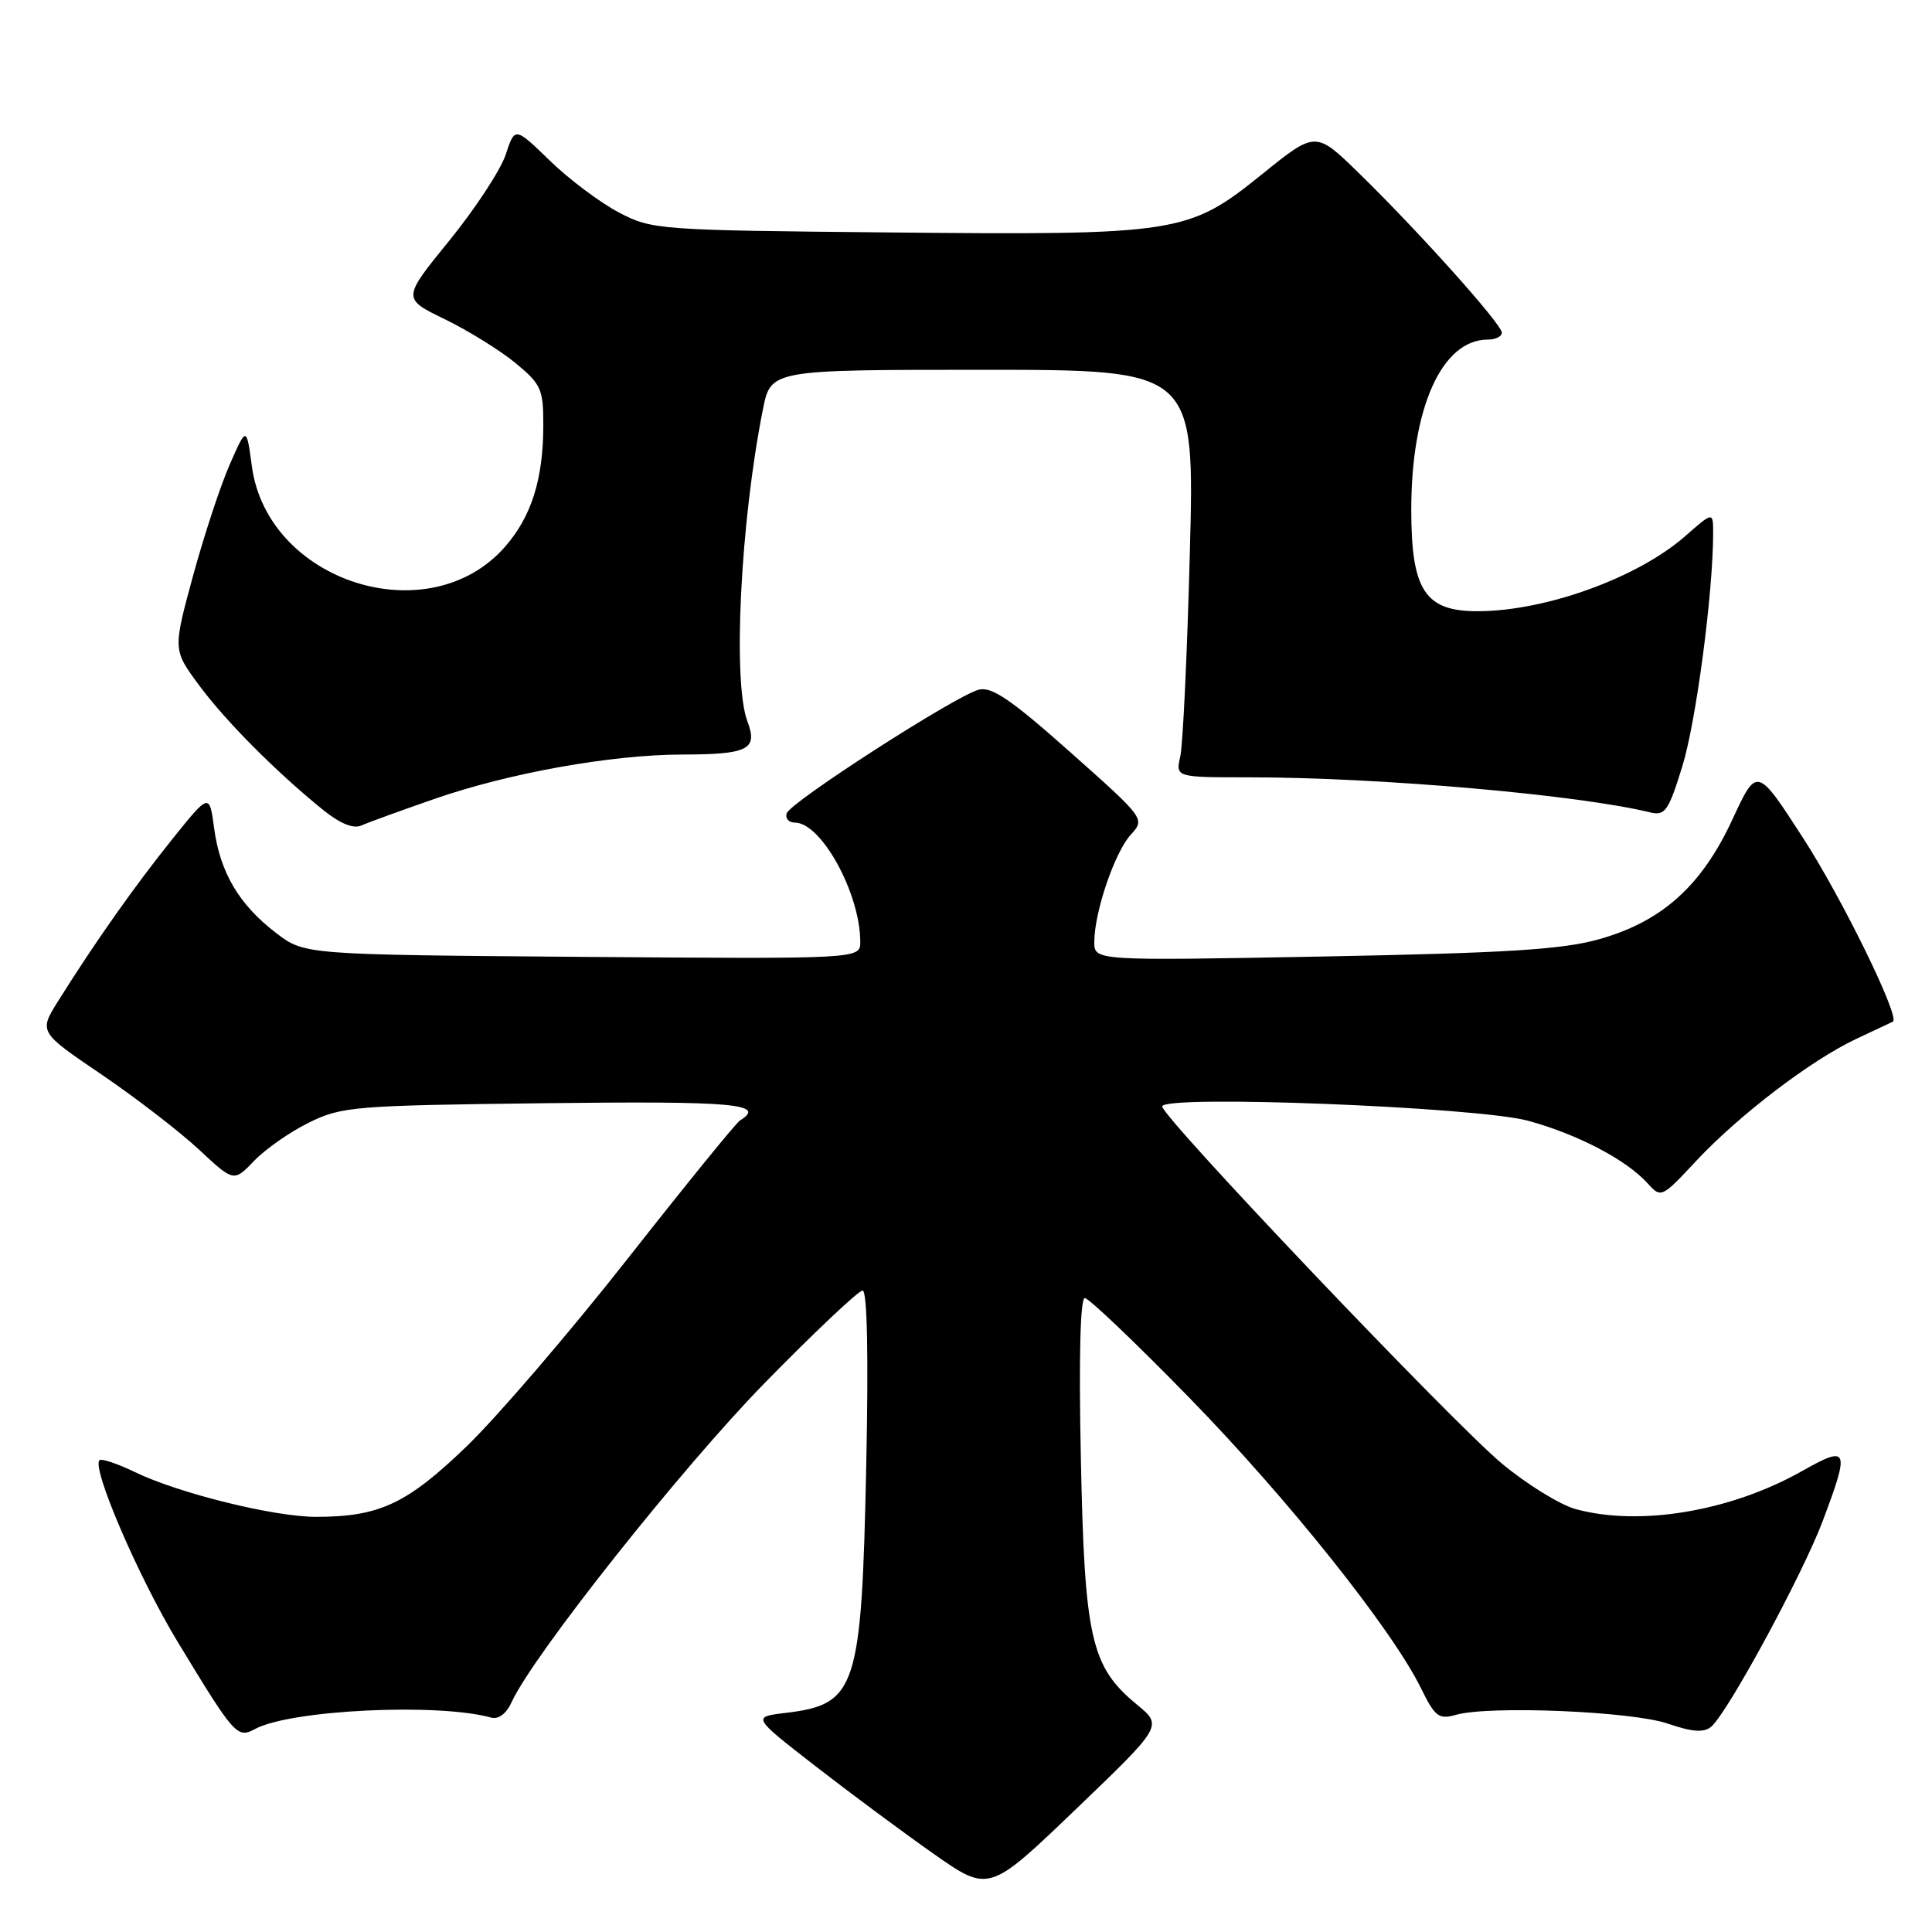 <?xml version="1.0" encoding="UTF-8" standalone="no"?>
<!DOCTYPE svg PUBLIC "-//W3C//DTD SVG 1.1//EN" "http://www.w3.org/Graphics/SVG/1.1/DTD/svg11.dtd" >
<svg xmlns="http://www.w3.org/2000/svg" xmlns:xlink="http://www.w3.org/1999/xlink" version="1.1" viewBox="0 0 256 256">
 <g >
 <path fill="currentColor"
d=" M 150.65 225.87 C 144.55 220.84 143.71 217.14 143.22 193.25 C 142.94 179.97 143.14 172.00 143.74 172.00 C 144.27 172.00 150.52 177.96 157.63 185.25 C 170.68 198.63 184.50 215.96 188.30 223.72 C 190.15 227.49 190.65 227.87 192.94 227.22 C 197.37 225.97 216.26 226.76 221.00 228.39 C 224.23 229.50 225.76 229.61 226.73 228.81 C 228.88 227.03 238.84 208.66 241.52 201.54 C 245.14 191.92 244.94 191.45 238.75 194.94 C 229.28 200.28 217.20 202.29 208.74 199.95 C 206.68 199.37 202.30 196.67 199.02 193.94 C 192.48 188.50 154.00 148.04 154.00 146.61 C 154.00 145.03 195.75 146.67 202.50 148.51 C 209.06 150.31 215.49 153.67 218.31 156.79 C 220.10 158.77 220.17 158.74 224.75 153.83 C 230.48 147.71 240.02 140.44 246.00 137.64 C 248.47 136.49 250.64 135.46 250.82 135.37 C 251.82 134.83 244.10 119.05 238.90 111.01 C 232.80 101.58 232.80 101.58 229.56 108.57 C 225.48 117.39 220.21 122.12 211.86 124.46 C 207.01 125.82 199.66 126.28 175.39 126.74 C 145.00 127.31 145.00 127.31 145.00 124.81 C 145.00 120.88 147.69 112.97 149.81 110.63 C 151.75 108.50 151.75 108.50 141.81 99.66 C 133.96 92.68 131.40 90.94 129.68 91.39 C 126.60 92.20 104.74 106.27 104.25 107.76 C 104.02 108.44 104.51 109.00 105.33 109.00 C 108.83 109.00 113.98 118.38 113.99 124.79 C 114.00 127.07 114.00 127.07 77.17 126.79 C 40.34 126.50 40.34 126.50 36.59 123.63 C 31.70 119.90 29.16 115.62 28.38 109.78 C 27.75 105.06 27.75 105.06 22.76 111.28 C 17.78 117.49 12.60 124.83 7.72 132.62 C 5.14 136.74 5.14 136.74 13.43 142.36 C 17.99 145.46 23.80 149.94 26.35 152.31 C 30.98 156.63 30.98 156.63 33.68 153.81 C 35.17 152.26 38.43 149.98 40.94 148.75 C 45.26 146.62 46.89 146.48 72.25 146.18 C 97.29 145.88 101.62 146.26 98.05 148.47 C 97.52 148.80 90.83 157.04 83.17 166.78 C 75.51 176.53 65.91 187.71 61.84 191.64 C 53.93 199.27 50.28 200.98 41.91 200.99 C 36.36 201.00 23.74 197.89 17.90 195.07 C 15.57 193.94 13.44 193.23 13.18 193.49 C 12.13 194.53 18.36 209.00 23.51 217.50 C 31.10 230.02 31.42 230.38 33.82 229.09 C 38.55 226.56 58.04 225.63 65.08 227.59 C 66.06 227.86 67.10 227.07 67.81 225.51 C 70.63 219.34 90.40 194.41 101.33 183.25 C 107.93 176.51 113.77 171.00 114.30 171.00 C 114.91 171.00 115.09 179.61 114.78 194.25 C 114.16 223.84 113.50 225.85 104.08 226.97 C 99.66 227.50 99.66 227.50 108.02 234.00 C 112.62 237.57 119.68 242.81 123.71 245.64 C 131.04 250.78 131.04 250.78 142.56 239.73 C 154.07 228.68 154.07 228.68 150.65 225.87 Z  M 57.51 105.88 C 67.42 102.43 80.98 100.00 90.38 99.98 C 99.14 99.97 100.45 99.31 99.04 95.60 C 97.06 90.39 98.11 69.17 101.09 54.25 C 102.14 49.00 102.14 49.00 130.22 49.00 C 158.30 49.00 158.30 49.00 157.66 73.25 C 157.31 86.59 156.74 98.74 156.39 100.25 C 155.77 103.00 155.77 103.00 165.63 103.00 C 182.82 103.01 209.12 105.31 218.68 107.65 C 220.63 108.12 221.09 107.46 222.92 101.53 C 224.74 95.65 227.00 78.53 227.00 70.65 C 227.00 67.79 227.00 67.79 223.30 71.04 C 217.02 76.55 204.84 80.97 195.82 80.99 C 188.82 81.01 187.00 78.23 187.00 67.55 C 187.00 54.03 191.06 45.00 197.13 45.00 C 198.16 45.00 199.00 44.59 199.00 44.08 C 199.00 42.96 187.94 30.62 180.05 22.93 C 174.33 17.35 174.33 17.35 167.21 23.10 C 157.46 30.97 156.13 31.17 117.84 30.80 C 87.16 30.51 86.40 30.45 82.00 28.15 C 79.53 26.85 75.41 23.77 72.86 21.29 C 68.22 16.79 68.22 16.79 67.00 20.51 C 66.32 22.55 62.96 27.67 59.53 31.89 C 53.29 39.56 53.29 39.56 58.96 42.31 C 62.08 43.83 66.29 46.44 68.31 48.11 C 71.70 50.90 72.00 51.57 71.99 56.32 C 71.99 63.49 70.42 68.46 66.90 72.47 C 56.81 83.95 35.43 77.12 33.37 61.76 C 32.66 56.50 32.66 56.50 30.45 61.53 C 29.23 64.29 27.04 70.95 25.57 76.33 C 22.91 86.11 22.91 86.11 26.38 90.80 C 29.90 95.57 36.72 102.41 42.89 107.38 C 45.10 109.15 46.84 109.85 47.89 109.38 C 48.78 108.98 53.11 107.41 57.51 105.88 Z "/>
</g>
</svg>